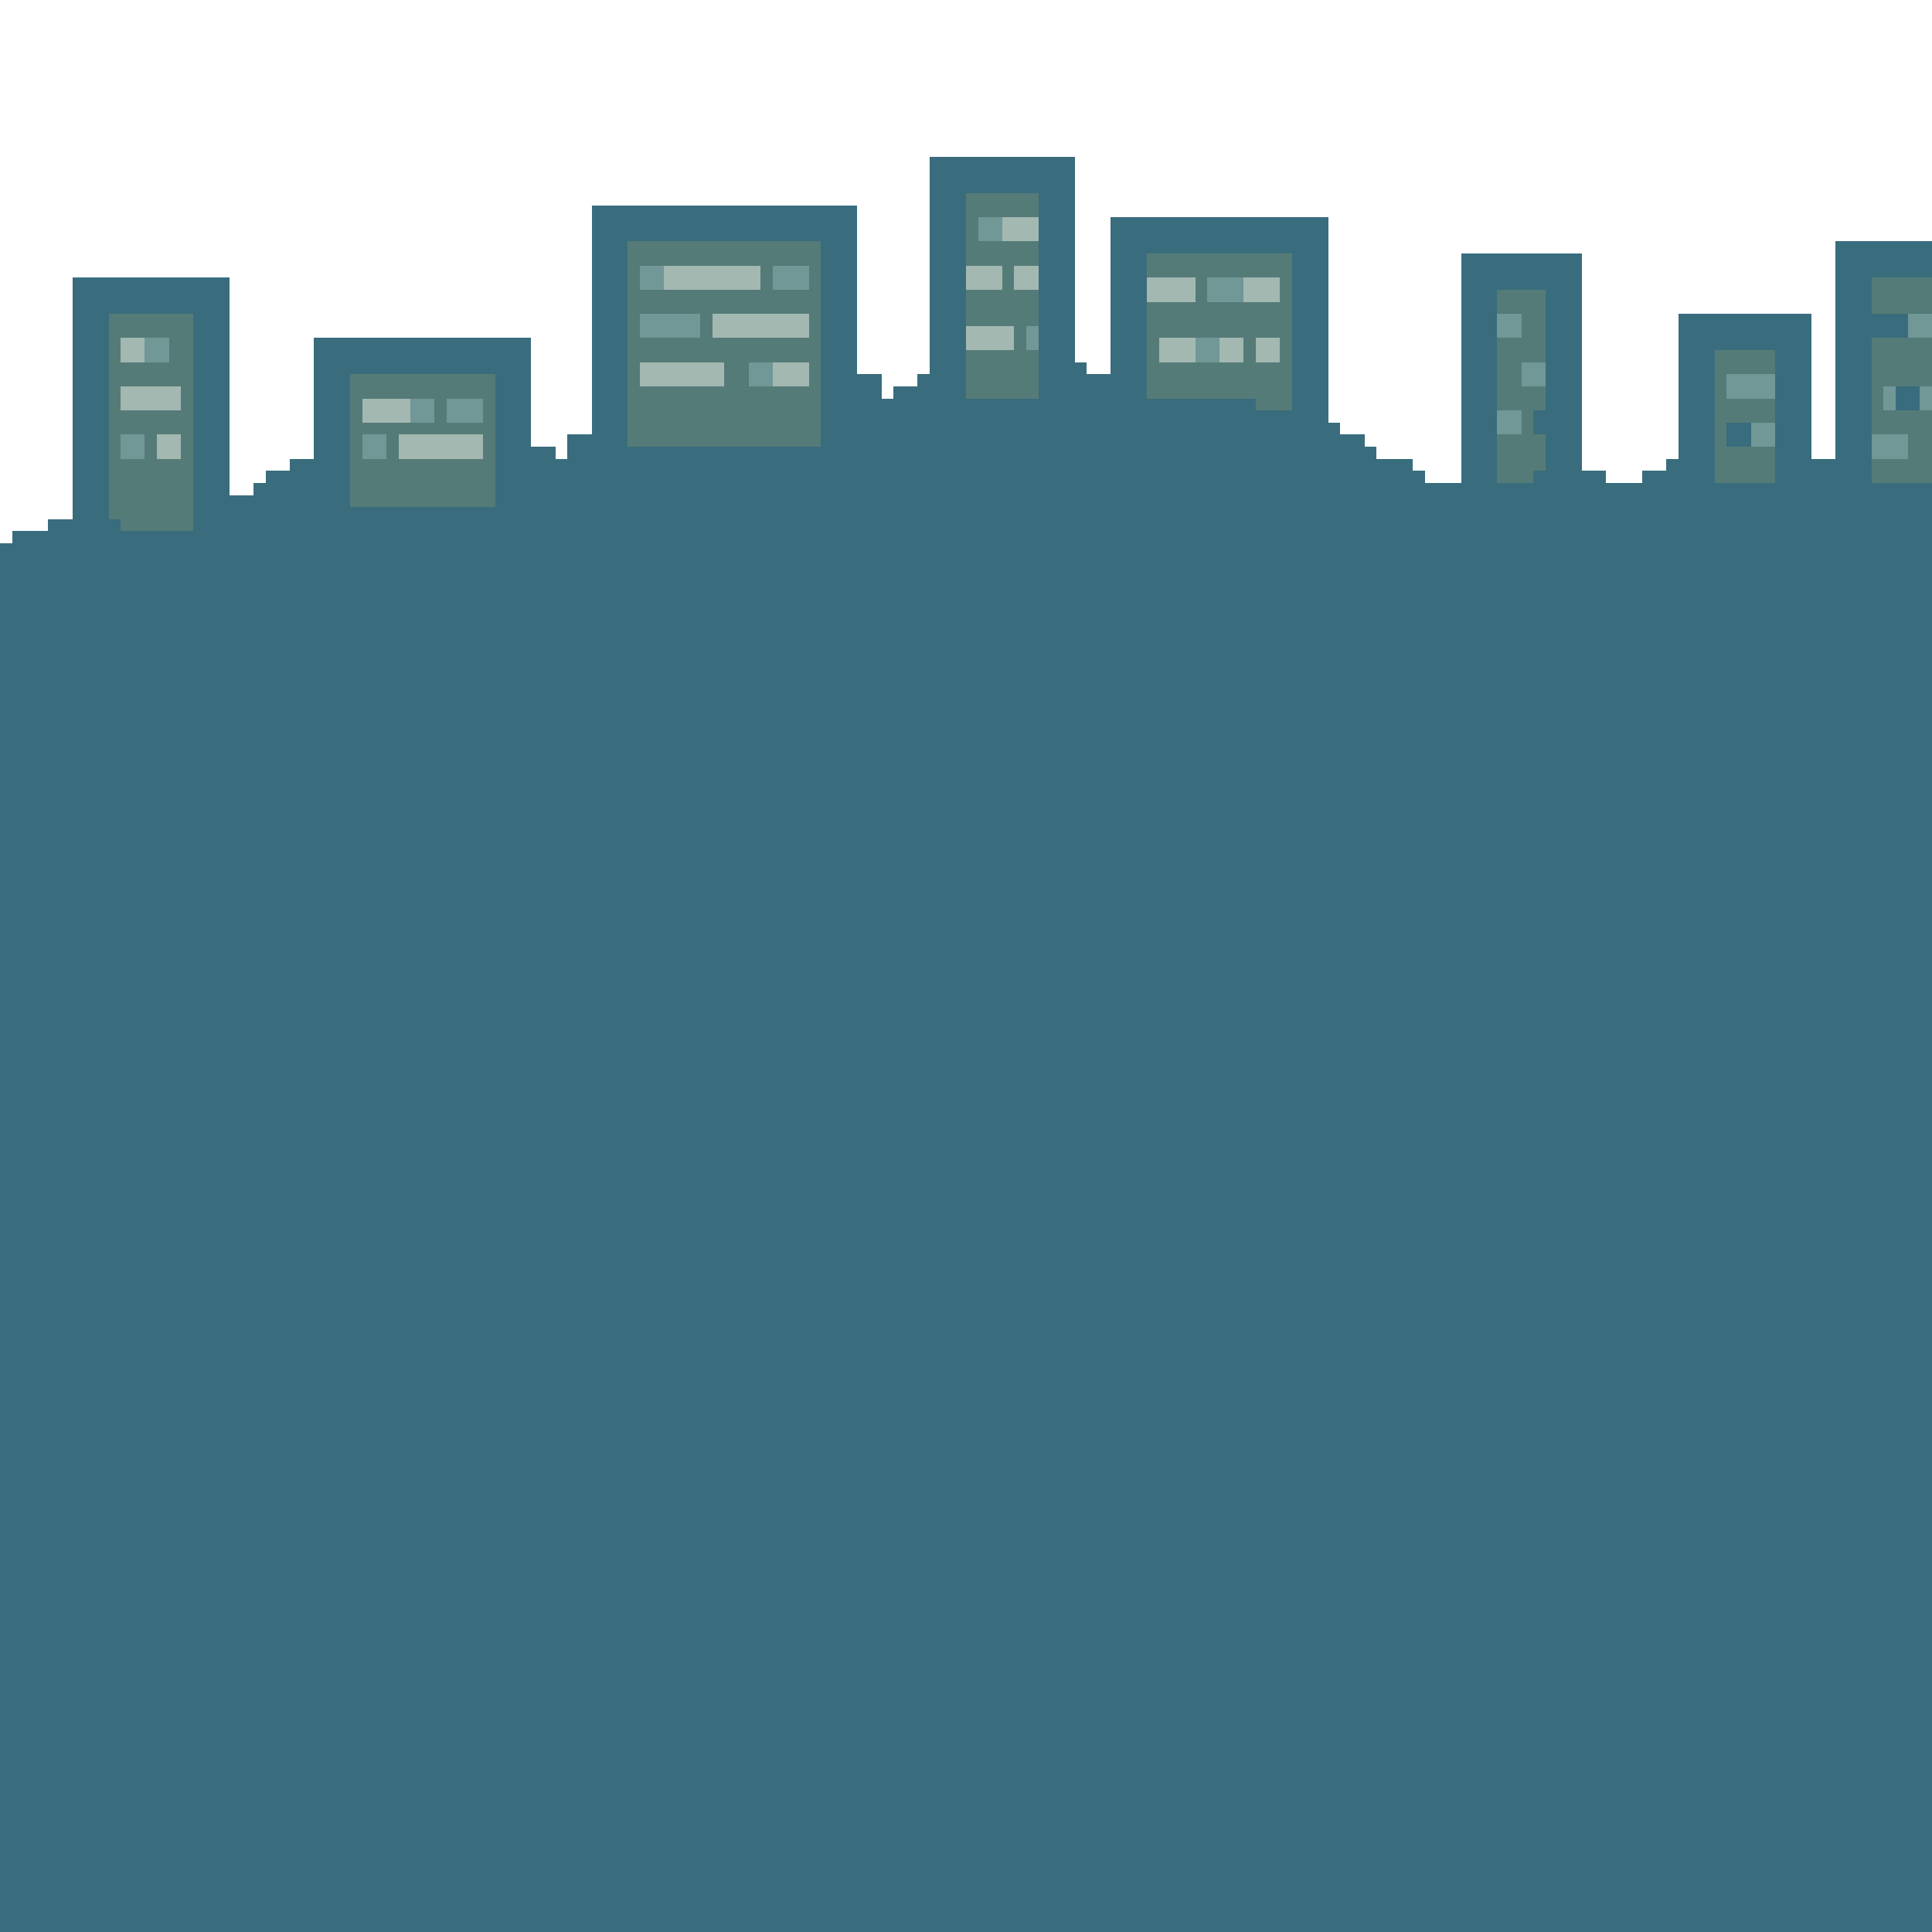 <?xml version="1.0" encoding="UTF-8" ?>
<svg version="1.1" width="1600" height="1600" xmlns="http://www.w3.org/2000/svg" shape-rendering="crispEdges">
<rect x="770" y="130" width="120" height="30" fill="#396D7D" />
<rect x="770" y="160" width="30" height="1440" fill="#396D7D" />
<rect x="800" y="160" width="60" height="20" fill="#557B78" />
<rect x="860" y="160" width="30" height="1440" fill="#396D7D" />
<rect x="490" y="170" width="220" height="30" fill="#396D7D" />
<rect x="800" y="180" width="10" height="40" fill="#557B78" />
<rect x="810" y="180" width="20" height="20" fill="#719797" />
<rect x="830" y="180" width="30" height="20" fill="#A2B8B1" />
<rect x="920" y="180" width="180" height="30" fill="#396D7D" />
<rect x="490" y="200" width="30" height="1400" fill="#396D7D" />
<rect x="520" y="200" width="160" height="20" fill="#557B78" />
<rect x="680" y="200" width="30" height="1400" fill="#396D7D" />
<rect x="810" y="200" width="50" height="20" fill="#557B78" />
<rect x="1520" y="200" width="80" height="30" fill="#396D7D" />
<rect x="920" y="210" width="30" height="1390" fill="#396D7D" />
<rect x="950" y="210" width="120" height="20" fill="#557B78" />
<rect x="1070" y="210" width="30" height="1390" fill="#396D7D" />
<rect x="1210" y="210" width="100" height="30" fill="#396D7D" />
<rect x="520" y="220" width="10" height="150" fill="#557B78" />
<rect x="530" y="220" width="20" height="20" fill="#719797" />
<rect x="550" y="220" width="80" height="20" fill="#A2B8B1" />
<rect x="630" y="220" width="10" height="40" fill="#557B78" />
<rect x="640" y="220" width="30" height="20" fill="#719797" />
<rect x="670" y="220" width="10" height="150" fill="#557B78" />
<rect x="800" y="220" width="30" height="20" fill="#A2B8B1" />
<rect x="830" y="220" width="10" height="50" fill="#557B78" />
<rect x="840" y="220" width="20" height="20" fill="#A2B8B1" />
<rect x="60" y="230" width="130" height="30" fill="#396D7D" />
<rect x="950" y="230" width="40" height="20" fill="#A2B8B1" />
<rect x="990" y="230" width="10" height="50" fill="#557B78" />
<rect x="1000" y="230" width="30" height="20" fill="#719797" />
<rect x="1030" y="230" width="30" height="20" fill="#A2B8B1" />
<rect x="1060" y="230" width="10" height="110" fill="#557B78" />
<rect x="1520" y="230" width="30" height="1370" fill="#396D7D" />
<rect x="1550" y="230" width="50" height="30" fill="#557B78" />
<rect x="530" y="240" width="100" height="20" fill="#557B78" />
<rect x="640" y="240" width="30" height="20" fill="#557B78" />
<rect x="800" y="240" width="30" height="30" fill="#557B78" />
<rect x="840" y="240" width="20" height="30" fill="#557B78" />
<rect x="1210" y="240" width="30" height="1360" fill="#396D7D" />
<rect x="1240" y="240" width="40" height="20" fill="#557B78" />
<rect x="1280" y="240" width="30" height="1360" fill="#396D7D" />
<rect x="950" y="250" width="40" height="30" fill="#557B78" />
<rect x="1000" y="250" width="60" height="30" fill="#557B78" />
<rect x="60" y="260" width="30" height="1340" fill="#396D7D" />
<rect x="90" y="260" width="70" height="20" fill="#557B78" />
<rect x="160" y="260" width="30" height="1340" fill="#396D7D" />
<rect x="530" y="260" width="50" height="20" fill="#719797" />
<rect x="580" y="260" width="10" height="40" fill="#557B78" />
<rect x="590" y="260" width="80" height="20" fill="#A2B8B1" />
<rect x="1240" y="260" width="20" height="20" fill="#719797" />
<rect x="1260" y="260" width="20" height="40" fill="#557B78" />
<rect x="1390" y="260" width="110" height="30" fill="#396D7D" />
<rect x="1550" y="260" width="30" height="20" fill="#396D7D" />
<rect x="1580" y="260" width="20" height="20" fill="#719797" />
<rect x="800" y="270" width="40" height="20" fill="#A2B8B1" />
<rect x="840" y="270" width="10" height="60" fill="#557B78" />
<rect x="850" y="270" width="10" height="20" fill="#719797" />
<rect x="90" y="280" width="10" height="150" fill="#557B78" />
<rect x="100" y="280" width="20" height="20" fill="#A2B8B1" />
<rect x="120" y="280" width="20" height="20" fill="#719797" />
<rect x="140" y="280" width="20" height="40" fill="#557B78" />
<rect x="260" y="280" width="180" height="30" fill="#396D7D" />
<rect x="530" y="280" width="50" height="20" fill="#557B78" />
<rect x="590" y="280" width="80" height="20" fill="#557B78" />
<rect x="950" y="280" width="10" height="50" fill="#557B78" />
<rect x="960" y="280" width="30" height="20" fill="#A2B8B1" />
<rect x="990" y="280" width="20" height="20" fill="#719797" />
<rect x="1010" y="280" width="20" height="20" fill="#A2B8B1" />
<rect x="1030" y="280" width="10" height="50" fill="#557B78" />
<rect x="1040" y="280" width="20" height="20" fill="#A2B8B1" />
<rect x="1240" y="280" width="20" height="60" fill="#557B78" />
<rect x="1550" y="280" width="50" height="40" fill="#557B78" />
<rect x="800" y="290" width="40" height="40" fill="#557B78" />
<rect x="850" y="290" width="10" height="40" fill="#557B78" />
<rect x="1390" y="290" width="30" height="1310" fill="#396D7D" />
<rect x="1420" y="290" width="50" height="20" fill="#557B78" />
<rect x="1470" y="290" width="30" height="1310" fill="#396D7D" />
<rect x="100" y="300" width="40" height="20" fill="#557B78" />
<rect x="530" y="300" width="70" height="20" fill="#A2B8B1" />
<rect x="600" y="300" width="20" height="70" fill="#557B78" />
<rect x="620" y="300" width="20" height="20" fill="#719797" />
<rect x="640" y="300" width="30" height="20" fill="#A2B8B1" />
<rect x="890" y="300" width="10" height="1300" fill="#396D7D" />
<rect x="960" y="300" width="70" height="30" fill="#557B78" />
<rect x="1040" y="300" width="20" height="40" fill="#557B78" />
<rect x="1260" y="300" width="20" height="20" fill="#719797" />
<rect x="260" y="310" width="30" height="1290" fill="#396D7D" />
<rect x="290" y="310" width="120" height="20" fill="#557B78" />
<rect x="410" y="310" width="30" height="1290" fill="#396D7D" />
<rect x="710" y="310" width="20" height="1290" fill="#396D7D" />
<rect x="760" y="310" width="10" height="1290" fill="#396D7D" />
<rect x="900" y="310" width="20" height="1290" fill="#396D7D" />
<rect x="1420" y="310" width="10" height="90" fill="#557B78" />
<rect x="1430" y="310" width="40" height="20" fill="#719797" />
<rect x="100" y="320" width="50" height="20" fill="#A2B8B1" />
<rect x="150" y="320" width="10" height="120" fill="#557B78" />
<rect x="530" y="320" width="70" height="50" fill="#557B78" />
<rect x="620" y="320" width="50" height="50" fill="#557B78" />
<rect x="740" y="320" width="20" height="1280" fill="#396D7D" />
<rect x="1260" y="320" width="20" height="20" fill="#557B78" />
<rect x="1550" y="320" width="10" height="40" fill="#557B78" />
<rect x="1560" y="320" width="10" height="20" fill="#719797" />
<rect x="1570" y="320" width="20" height="20" fill="#396D7D" />
<rect x="1590" y="320" width="10" height="20" fill="#719797" />
<rect x="290" y="330" width="10" height="90" fill="#557B78" />
<rect x="300" y="330" width="40" height="20" fill="#A2B8B1" />
<rect x="340" y="330" width="20" height="20" fill="#719797" />
<rect x="360" y="330" width="10" height="30" fill="#557B78" />
<rect x="370" y="330" width="30" height="20" fill="#719797" />
<rect x="400" y="330" width="10" height="90" fill="#557B78" />
<rect x="730" y="330" width="10" height="1270" fill="#396D7D" />
<rect x="800" y="330" width="60" height="1270" fill="#396D7D" />
<rect x="950" y="330" width="90" height="1270" fill="#396D7D" />
<rect x="1430" y="330" width="40" height="20" fill="#557B78" />
<rect x="100" y="340" width="50" height="20" fill="#557B78" />
<rect x="1040" y="340" width="30" height="1260" fill="#396D7D" />
<rect x="1240" y="340" width="20" height="20" fill="#719797" />
<rect x="1260" y="340" width="10" height="60" fill="#557B78" />
<rect x="1270" y="340" width="10" height="20" fill="#396D7D" />
<rect x="1560" y="340" width="40" height="20" fill="#557B78" />
<rect x="300" y="350" width="60" height="10" fill="#557B78" />
<rect x="370" y="350" width="30" height="10" fill="#557B78" />
<rect x="1100" y="350" width="10" height="1250" fill="#396D7D" />
<rect x="1430" y="350" width="20" height="20" fill="#396D7D" />
<rect x="1450" y="350" width="20" height="20" fill="#719797" />
<rect x="100" y="360" width="20" height="20" fill="#719797" />
<rect x="120" y="360" width="10" height="80" fill="#557B78" />
<rect x="130" y="360" width="20" height="20" fill="#A2B8B1" />
<rect x="300" y="360" width="20" height="20" fill="#719797" />
<rect x="320" y="360" width="10" height="60" fill="#557B78" />
<rect x="330" y="360" width="70" height="20" fill="#A2B8B1" />
<rect x="470" y="360" width="20" height="1240" fill="#396D7D" />
<rect x="1110" y="360" width="20" height="1240" fill="#396D7D" />
<rect x="1240" y="360" width="20" height="40" fill="#557B78" />
<rect x="1270" y="360" width="10" height="30" fill="#557B78" />
<rect x="1550" y="360" width="30" height="20" fill="#719797" />
<rect x="1580" y="360" width="20" height="40" fill="#557B78" />
<rect x="440" y="370" width="20" height="1230" fill="#396D7D" />
<rect x="520" y="370" width="160" height="1230" fill="#396D7D" />
<rect x="1130" y="370" width="10" height="1230" fill="#396D7D" />
<rect x="1430" y="370" width="40" height="30" fill="#557B78" />
<rect x="100" y="380" width="20" height="60" fill="#557B78" />
<rect x="130" y="380" width="20" height="60" fill="#557B78" />
<rect x="240" y="380" width="20" height="1220" fill="#396D7D" />
<rect x="300" y="380" width="20" height="40" fill="#557B78" />
<rect x="330" y="380" width="70" height="40" fill="#557B78" />
<rect x="460" y="380" width="10" height="1220" fill="#396D7D" />
<rect x="1140" y="380" width="30" height="1220" fill="#396D7D" />
<rect x="1380" y="380" width="10" height="1220" fill="#396D7D" />
<rect x="1500" y="380" width="20" height="1220" fill="#396D7D" />
<rect x="1550" y="380" width="30" height="20" fill="#557B78" />
<rect x="220" y="390" width="20" height="1210" fill="#396D7D" />
<rect x="1170" y="390" width="10" height="1210" fill="#396D7D" />
<rect x="1270" y="390" width="10" height="1210" fill="#396D7D" />
<rect x="1310" y="390" width="20" height="1210" fill="#396D7D" />
<rect x="1360" y="390" width="20" height="1210" fill="#396D7D" />
<rect x="210" y="400" width="10" height="1200" fill="#396D7D" />
<rect x="1180" y="400" width="30" height="1200" fill="#396D7D" />
<rect x="1240" y="400" width="30" height="1200" fill="#396D7D" />
<rect x="1330" y="400" width="30" height="1200" fill="#396D7D" />
<rect x="1420" y="400" width="50" height="1200" fill="#396D7D" />
<rect x="1550" y="400" width="50" height="1200" fill="#396D7D" />
<rect x="190" y="410" width="20" height="1190" fill="#396D7D" />
<rect x="290" y="420" width="120" height="1180" fill="#396D7D" />
<rect x="40" y="430" width="20" height="1170" fill="#396D7D" />
<rect x="90" y="430" width="10" height="1170" fill="#396D7D" />
<rect x="10" y="440" width="30" height="1160" fill="#396D7D" />
<rect x="100" y="440" width="60" height="1160" fill="#396D7D" />
<rect x="0" y="450" width="10" height="1150" fill="#396D7D" />
</svg>